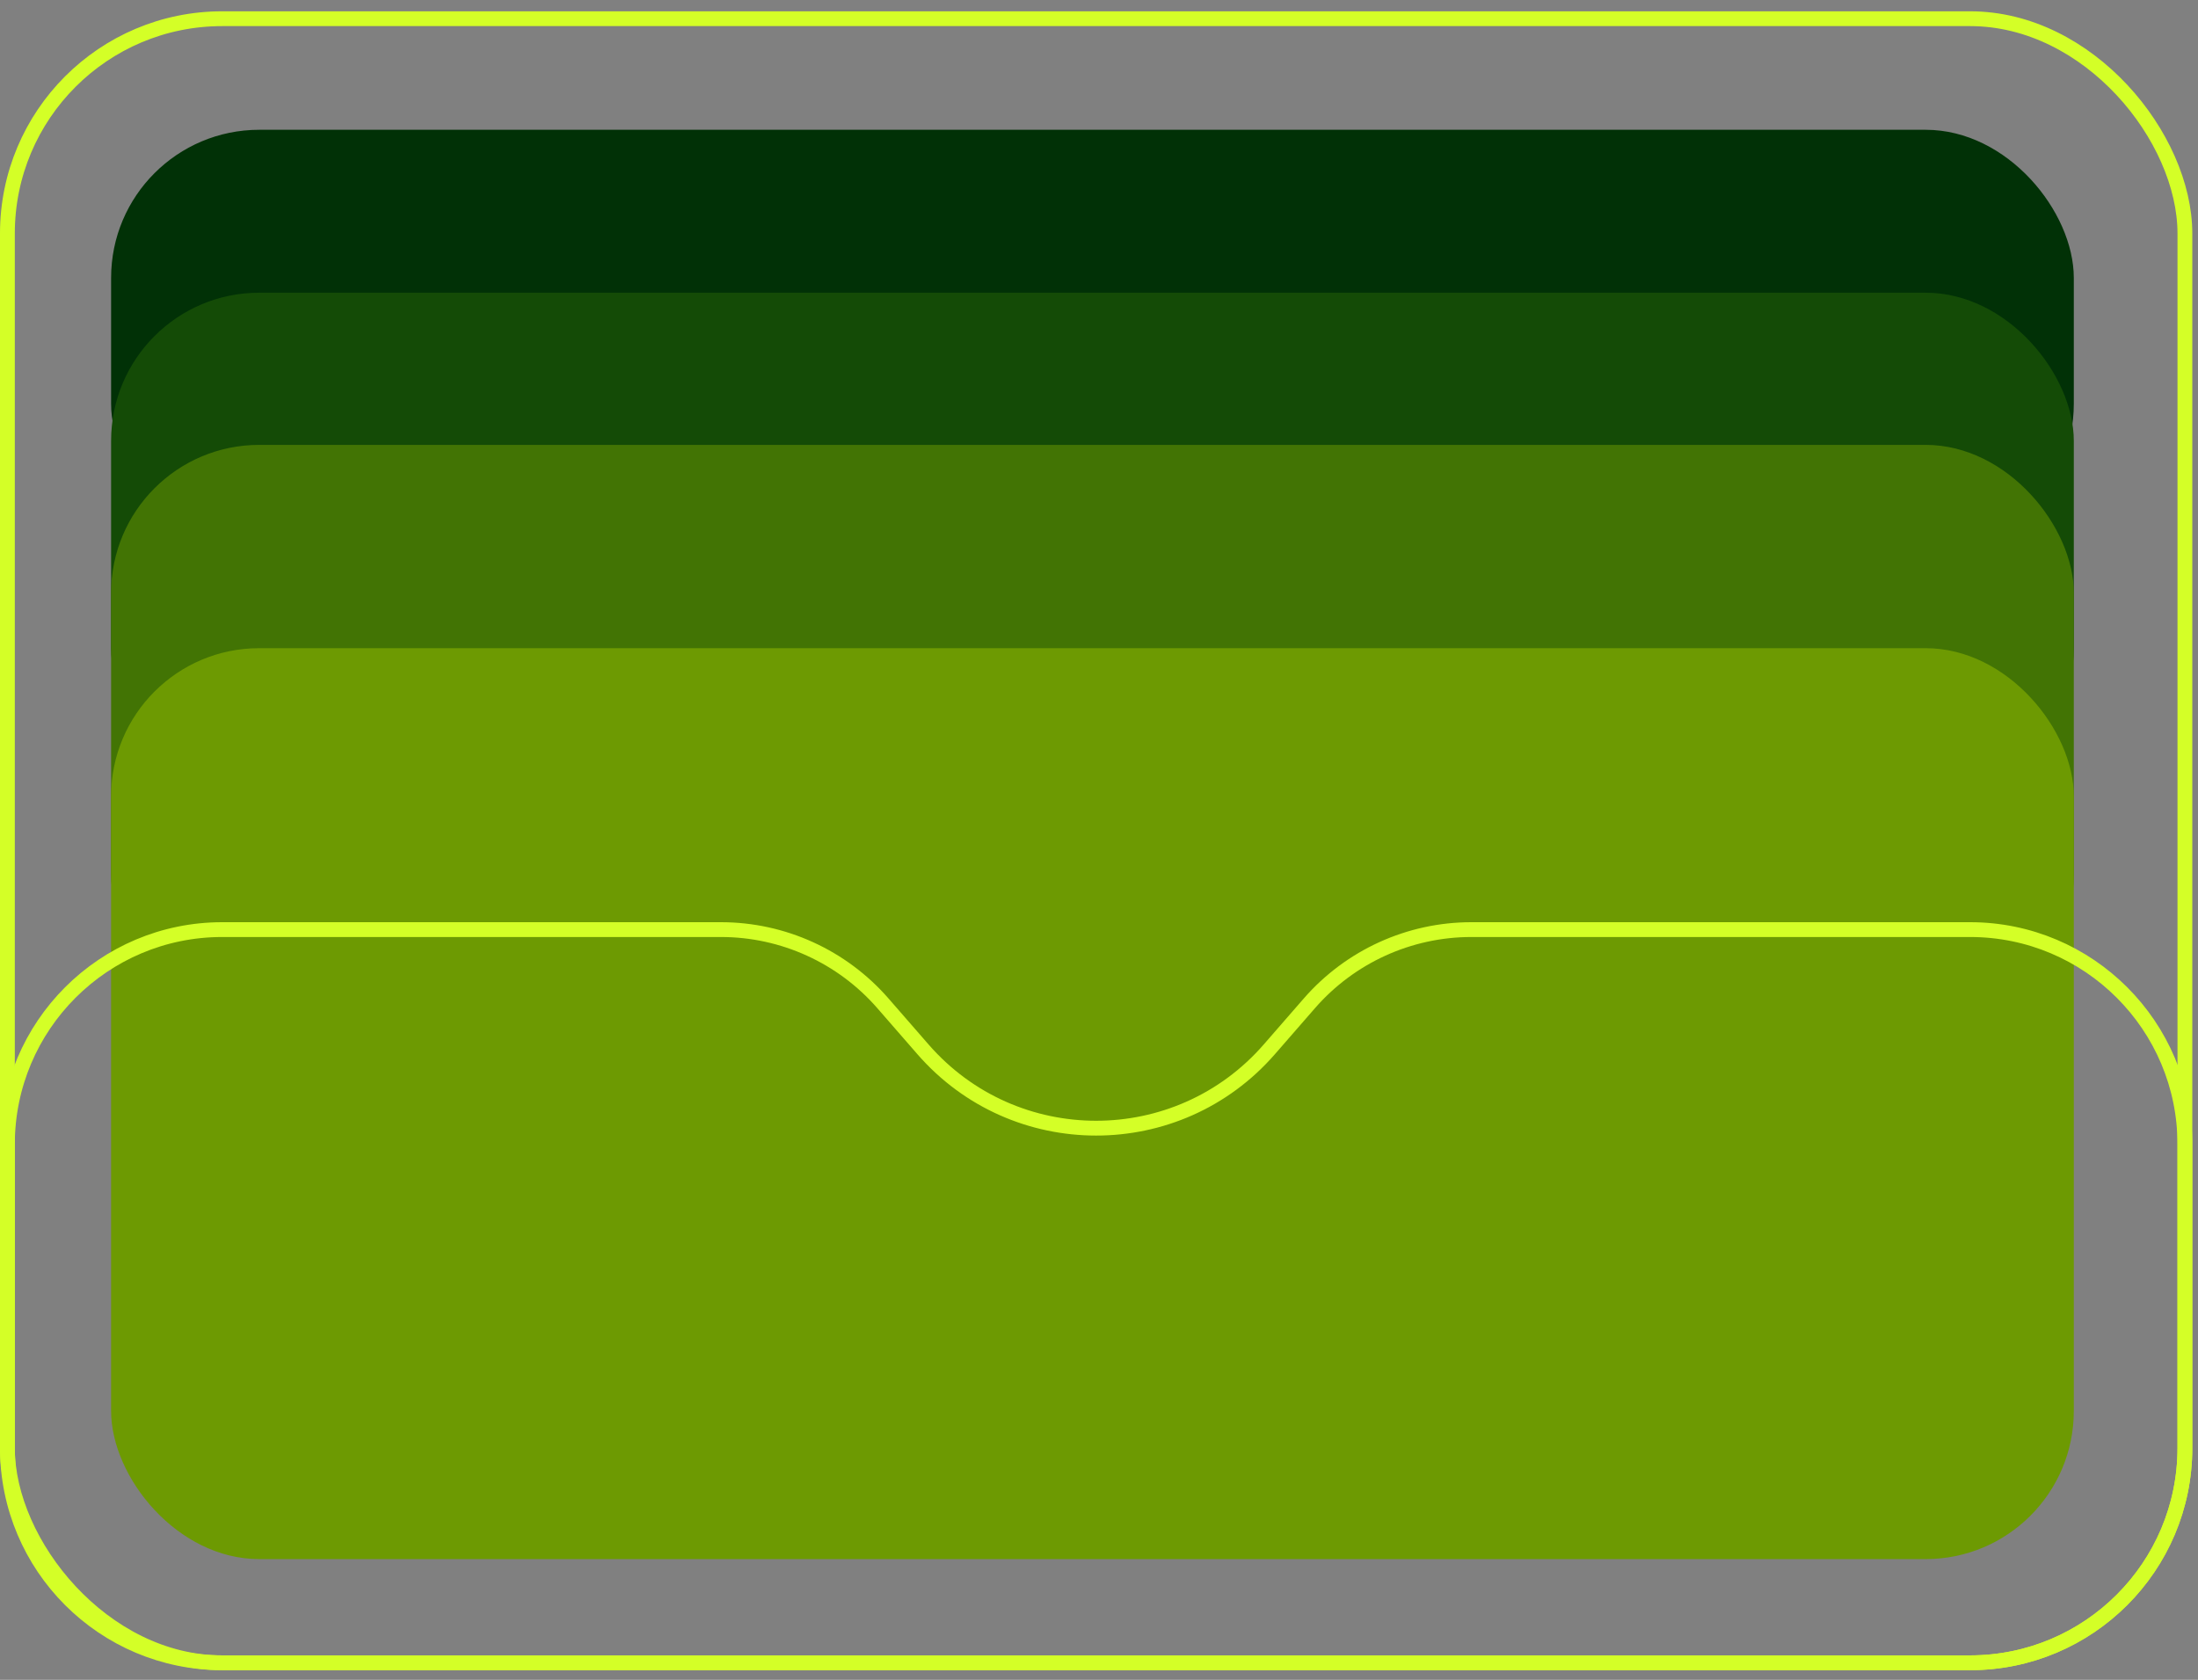 <svg width="157" height="120" viewBox="0 0 157 120" fill="none" xmlns="http://www.w3.org/2000/svg">
<rect x="0" y="0" width="157" height="120" fill="#808080" stroke="none"/>
<rect x="7.936" y="9.271" width="140.193" height="30.155" rx="10.581" fill="#013106"/>
<rect x="7.936" y="20.91" width="140.193" height="35.974" rx="10.581" fill="#144B06"/>
<rect x="7.936" y="31.78" width="140.193" height="41.264" rx="10.581" fill="#427404"/>
<rect x="7.936" y="46.303" width="140.193" height="65.071" rx="10.581" fill="#6D9A02"/>
<path d="M0.529 81.748C0.529 73.275 7.398 66.406 15.871 66.406H39.148H51.497C55.934 66.406 60.154 68.328 63.068 71.675L65.927 74.959C72.464 82.468 84.129 82.468 90.666 74.959L93.525 71.675C96.439 68.328 100.659 66.406 105.096 66.406H117.445H140.722C149.195 66.406 156.064 73.275 156.064 81.748V103.439C156.064 111.912 149.195 118.78 140.722 118.78H15.871C7.398 118.78 0.529 111.912 0.529 103.439V81.748Z" stroke="#D4FF27" stroke-width="1.058"/>
<rect x="0.529" y="1.336" width="155.535" height="117.445" rx="15.342" stroke="#D4FF27" stroke-width="1.058"/>
</svg>
